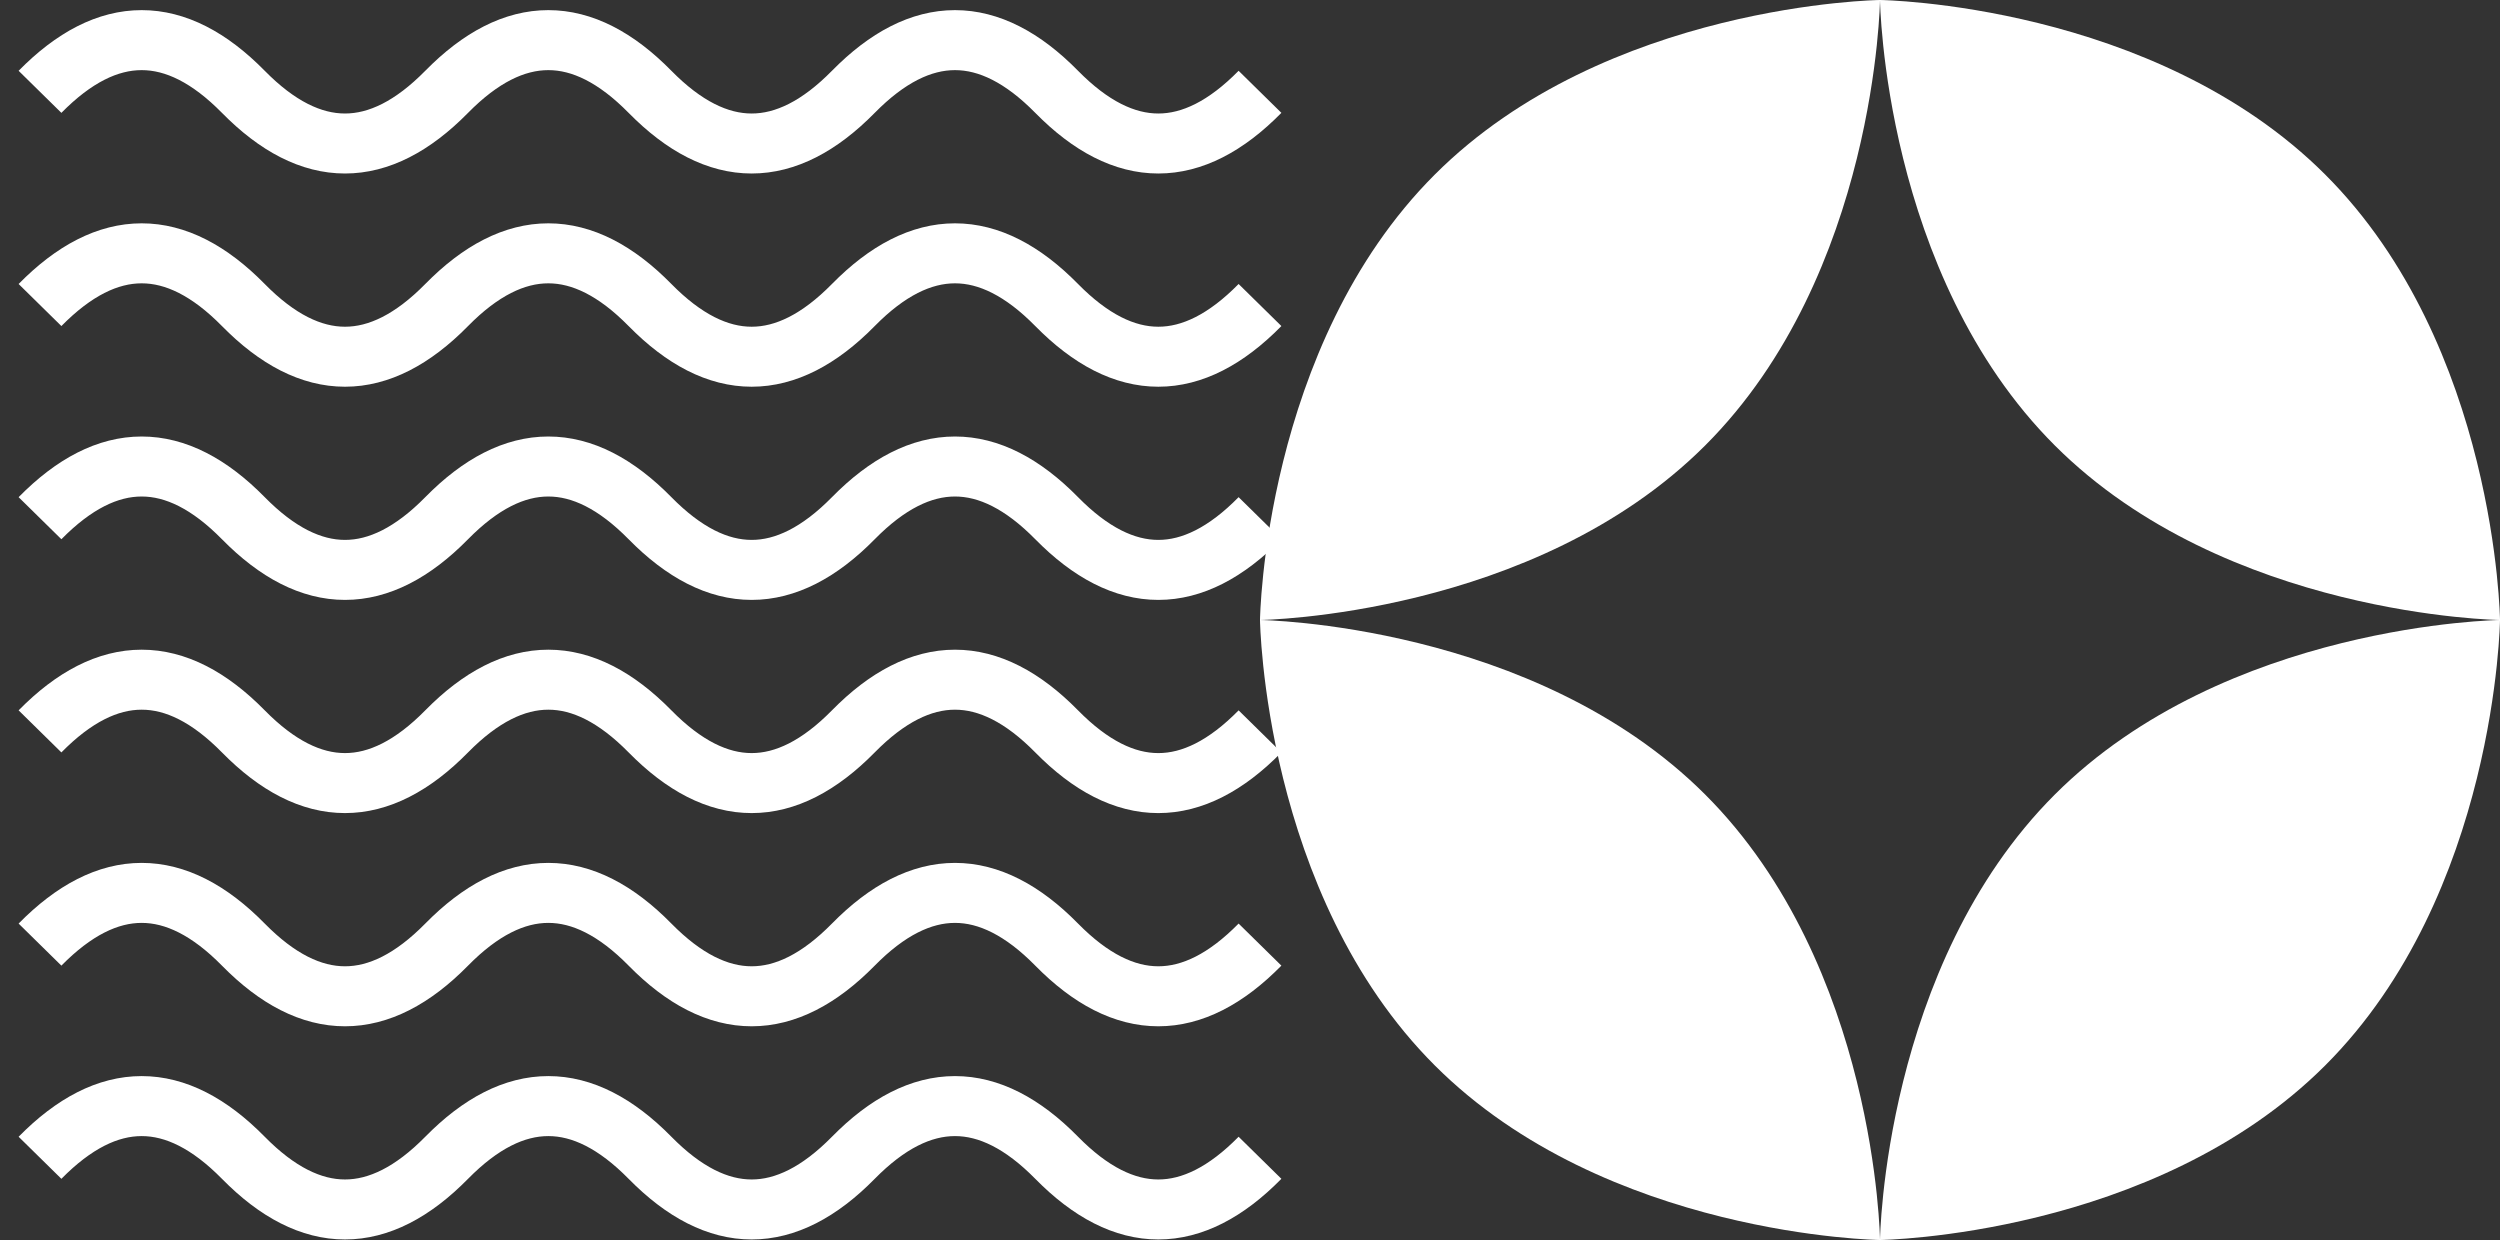 <svg width="125" height="62" viewBox="0 0 125 62" fill="none" xmlns="http://www.w3.org/2000/svg">
<rect x="0" y="0" width="125" height="62" fill="#333333" stroke="none"/>
<path d="M63 57.889C59.611 61.335 56.222 61.335 52.833 57.889C49.444 54.443 46.056 54.443 42.667 57.889C39.278 61.335 35.889 61.335 32.5 57.889C29.111 54.443 25.722 54.443 22.333 57.889C18.944 61.335 15.556 61.335 12.167 57.889C8.778 54.443 5.389 54.443 2 57.889" stroke="white" stroke-width="3"/>
<path d="M63 47.23C59.611 50.676 56.222 50.676 52.833 47.23C49.444 43.783 46.056 43.783 42.667 47.23C39.278 50.676 35.889 50.676 32.5 47.23C29.111 43.783 25.722 43.783 22.333 47.23C18.944 50.676 15.556 50.676 12.167 47.23C8.778 43.783 5.389 43.783 2 47.23" stroke="white" stroke-width="3"/>
<path d="M63 36.57C59.611 40.016 56.222 40.016 52.833 36.57C49.444 33.123 46.056 33.123 42.667 36.569C39.278 40.016 35.889 40.016 32.5 36.569C29.111 33.123 25.722 33.123 22.333 36.569C18.944 40.016 15.556 40.016 12.167 36.569C8.778 33.123 5.389 33.123 2 36.569" stroke="white" stroke-width="3"/>
<path d="M63 25.91C59.611 29.357 56.222 29.357 52.833 25.91C49.444 22.464 46.056 22.464 42.667 25.91C39.278 29.357 35.889 29.357 32.5 25.91C29.111 22.464 25.722 22.464 22.333 25.91C18.944 29.357 15.556 29.357 12.167 25.91C8.778 22.464 5.389 22.464 2 25.91" stroke="white" stroke-width="3"/>
<path d="M63 15.251C59.611 18.698 56.222 18.698 52.833 15.251C49.444 11.805 46.056 11.805 42.667 15.251C39.278 18.698 35.889 18.698 32.5 15.251C29.111 11.805 25.722 11.805 22.333 15.251C18.944 18.698 15.556 18.698 12.167 15.251C8.778 11.805 5.389 11.805 2 15.251" stroke="white" stroke-width="3"/>
<path d="M63 4.591C59.611 8.037 56.222 8.037 52.833 4.591C49.444 1.145 46.056 1.145 42.667 4.591C39.278 8.037 35.889 8.037 32.5 4.591C29.111 1.145 25.722 1.145 22.333 4.591C18.944 8.037 15.556 8.037 12.167 4.591C8.778 1.145 5.389 1.145 2 4.591" stroke="white" stroke-width="3"/>
<path d="M85.266 22.266C76.706 30.826 63 31 63 31C63 31 63.174 17.294 71.734 8.734C80.294 0.174 94 0 94 0C94 0 93.826 13.706 85.266 22.266Z" fill="white"/>
<path d="M71.734 53.266C63.174 44.706 63 31 63 31C63 31 76.706 31.174 85.266 39.734C93.826 48.294 94 62 94 62C94 62 80.294 61.826 71.734 53.266Z" fill="white"/>
<path d="M102.734 22.266C111.295 30.826 125 31 125 31C125 31 124.826 17.294 116.266 8.734C107.705 0.174 94 0 94 0C94 0 94.174 13.706 102.734 22.266Z" fill="white"/>
<path d="M116.266 53.266C124.826 44.706 125 31 125 31C125 31 111.295 31.174 102.734 39.734C94.174 48.294 94 62 94 62C94 62 107.705 61.826 116.266 53.266Z" fill="white"/>
</svg>

